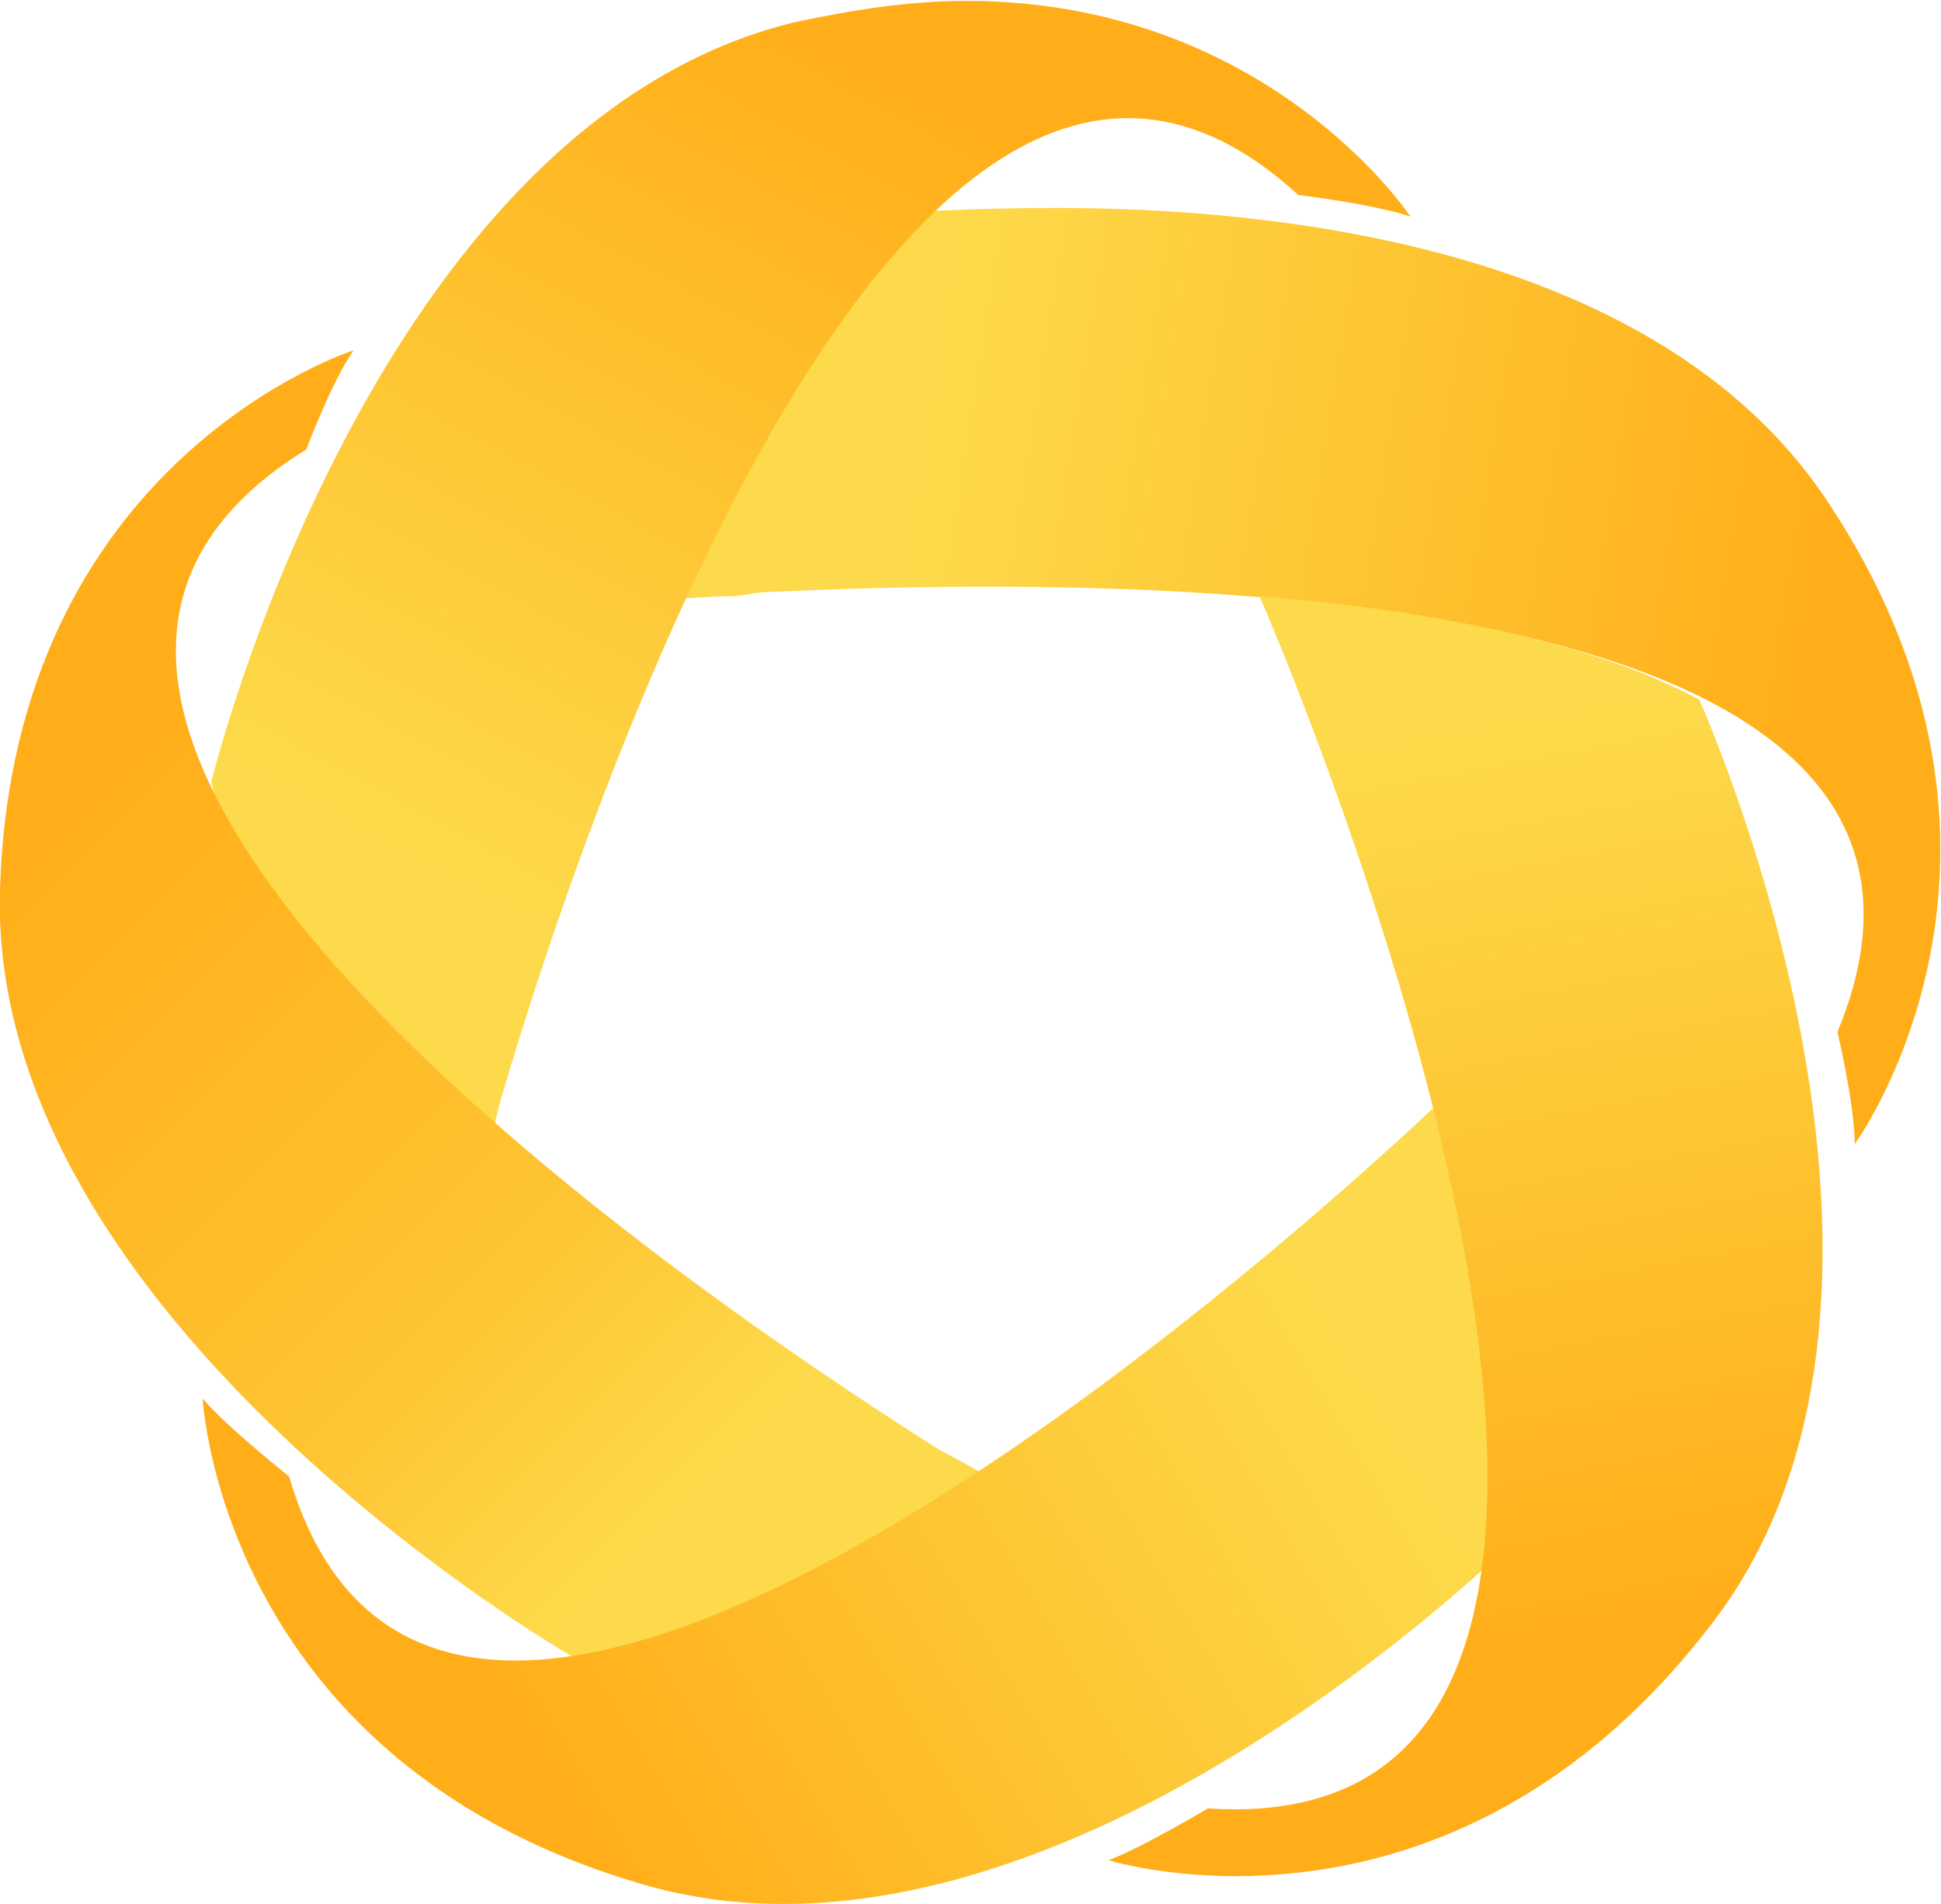 <?xml version="1.0" encoding="UTF-8"?>
<!DOCTYPE svg PUBLIC "-//W3C//DTD SVG 1.1//EN" "http://www.w3.org/Graphics/SVG/1.1/DTD/svg11.dtd">
<!-- Creator: CorelDRAW X8 -->
<svg xmlns="http://www.w3.org/2000/svg" xml:space="preserve" width="85.636mm" height="84.001mm" version="1.1" style="shape-rendering:geometricPrecision; text-rendering:geometricPrecision; image-rendering:optimizeQuality; fill-rule:evenodd; clip-rule:evenodd" viewBox="0 0 450 441" xmlns:xlink="http://www.w3.org/1999/xlink">
 <defs>
  <style type="text/css">
   <![CDATA[
    .fil5 {fill:none}
    .fil4 {fill:url(#id0)}
    .fil2 {fill:url(#id1)}
    .fil3 {fill:url(#id2)}
    .fil0 {fill:url(#id3)}
    .fil1 {fill:url(#id4)}
   ]]>
  </style>
  <linearGradient id="id0" gradientUnits="userSpaceOnUse" x1="366.764" y1="378.041" x2="327.849" y2="169.569">
   <stop offset="0" style="stop-opacity:1; stop-color:#FFAE19"/>
   <stop offset="1" style="stop-opacity:1; stop-color:#FDDA4B"/>
  </linearGradient>
  <linearGradient id="id1" gradientUnits="userSpaceOnUse" x1="19.31" y1="182.077" x2="172.19" y2="334.956">
   <stop offset="0" style="stop-opacity:1; stop-color:#FFAE19"/>
   <stop offset="0.678" style="stop-opacity:1; stop-color:#FEC432"/>
   <stop offset="1" style="stop-opacity:1; stop-color:#FDDA4B"/>
  </linearGradient>
  <linearGradient id="id2" gradientUnits="userSpaceOnUse" xlink:href="#id0" x1="127.716" y1="414.176" x2="309.781" y2="306.466">
  </linearGradient>
  <linearGradient id="id3" gradientUnits="userSpaceOnUse" xlink:href="#id0" x1="420.34" y1="149.201" x2="210.759" y2="115.588">
  </linearGradient>
  <linearGradient id="id4" gradientUnits="userSpaceOnUse" xlink:href="#id0" x1="211.799" y1="19.469" x2="110.343" y2="207.789">
  </linearGradient>
 </defs>
 <g id="Capa_x0020_1">
  <path class="fil0" d="M430 265l0 0c0,0 49,-67 -7,-150 -40,-59 -130,-67 -178,-67 -20,0 -34,1 -34,1l0 0c0,0 -54,33 -50,79 -2,-1 -3,0 -3,0l-4 11c-1,0 10,-1 15,-1 0,0 0,0 1,0 2,0 5,-1 9,-1 64,-3 293,-9 247,102 0,0 4,17 4,26z"/>
  <path class="fil1" d="M184 5c-98,24 -135,176 -135,176 0,0 11,58 51,73 4,6 14,15 14,11 0,-2 1,-6 2,-10 8,-27 88,-299 185,-210 0,0 17,2 26,5 0,0 -33,-50 -103,-50 -13,0 -26,2 -40,5l0 0z"/>
  <path class="fil2" d="M0 206c-3,100 133,178 133,178 0,0 63,5 86,-34 7,-2 18,-6 15,-6 -2,0 -10,-5 -16,-8 -38,-24 -256,-165 -147,-232 0,0 6,-16 11,-23 0,0 -79,25 -82,125z"/>
  <path class="fil3" d="M67 342c0,0 -14,-11 -20,-18 0,0 4,83 100,112 96,30 206,-81 206,-81 0,0 25,-70 -19,-100 0,0 -228,220 -267,87l0 0z"/>
  <path class="fil4" d="M280 419c0,0 -15,9 -23,12 0,0 79,25 140,-55 53,-69 9,-186 -3,-214 -26,-14 -65,-21 -102,-24 0,0 0,0 0,0 1,2 126,290 -12,281l0 0z"/>
  <polygon class="fil5" points="211,49 211,49 "/>
  <polygon class="fil5" points="280,419 280,419 "/>
  <path class="fil5" d="M292 138c0,0 0,0 0,0 0,0 0,0 0,0l0 0z"/>
  <polygon class="fil5" points="67,342 67,342 "/>
  <polygon class="fil5" points="184,5 184,5 "/>
 </g>
</svg>